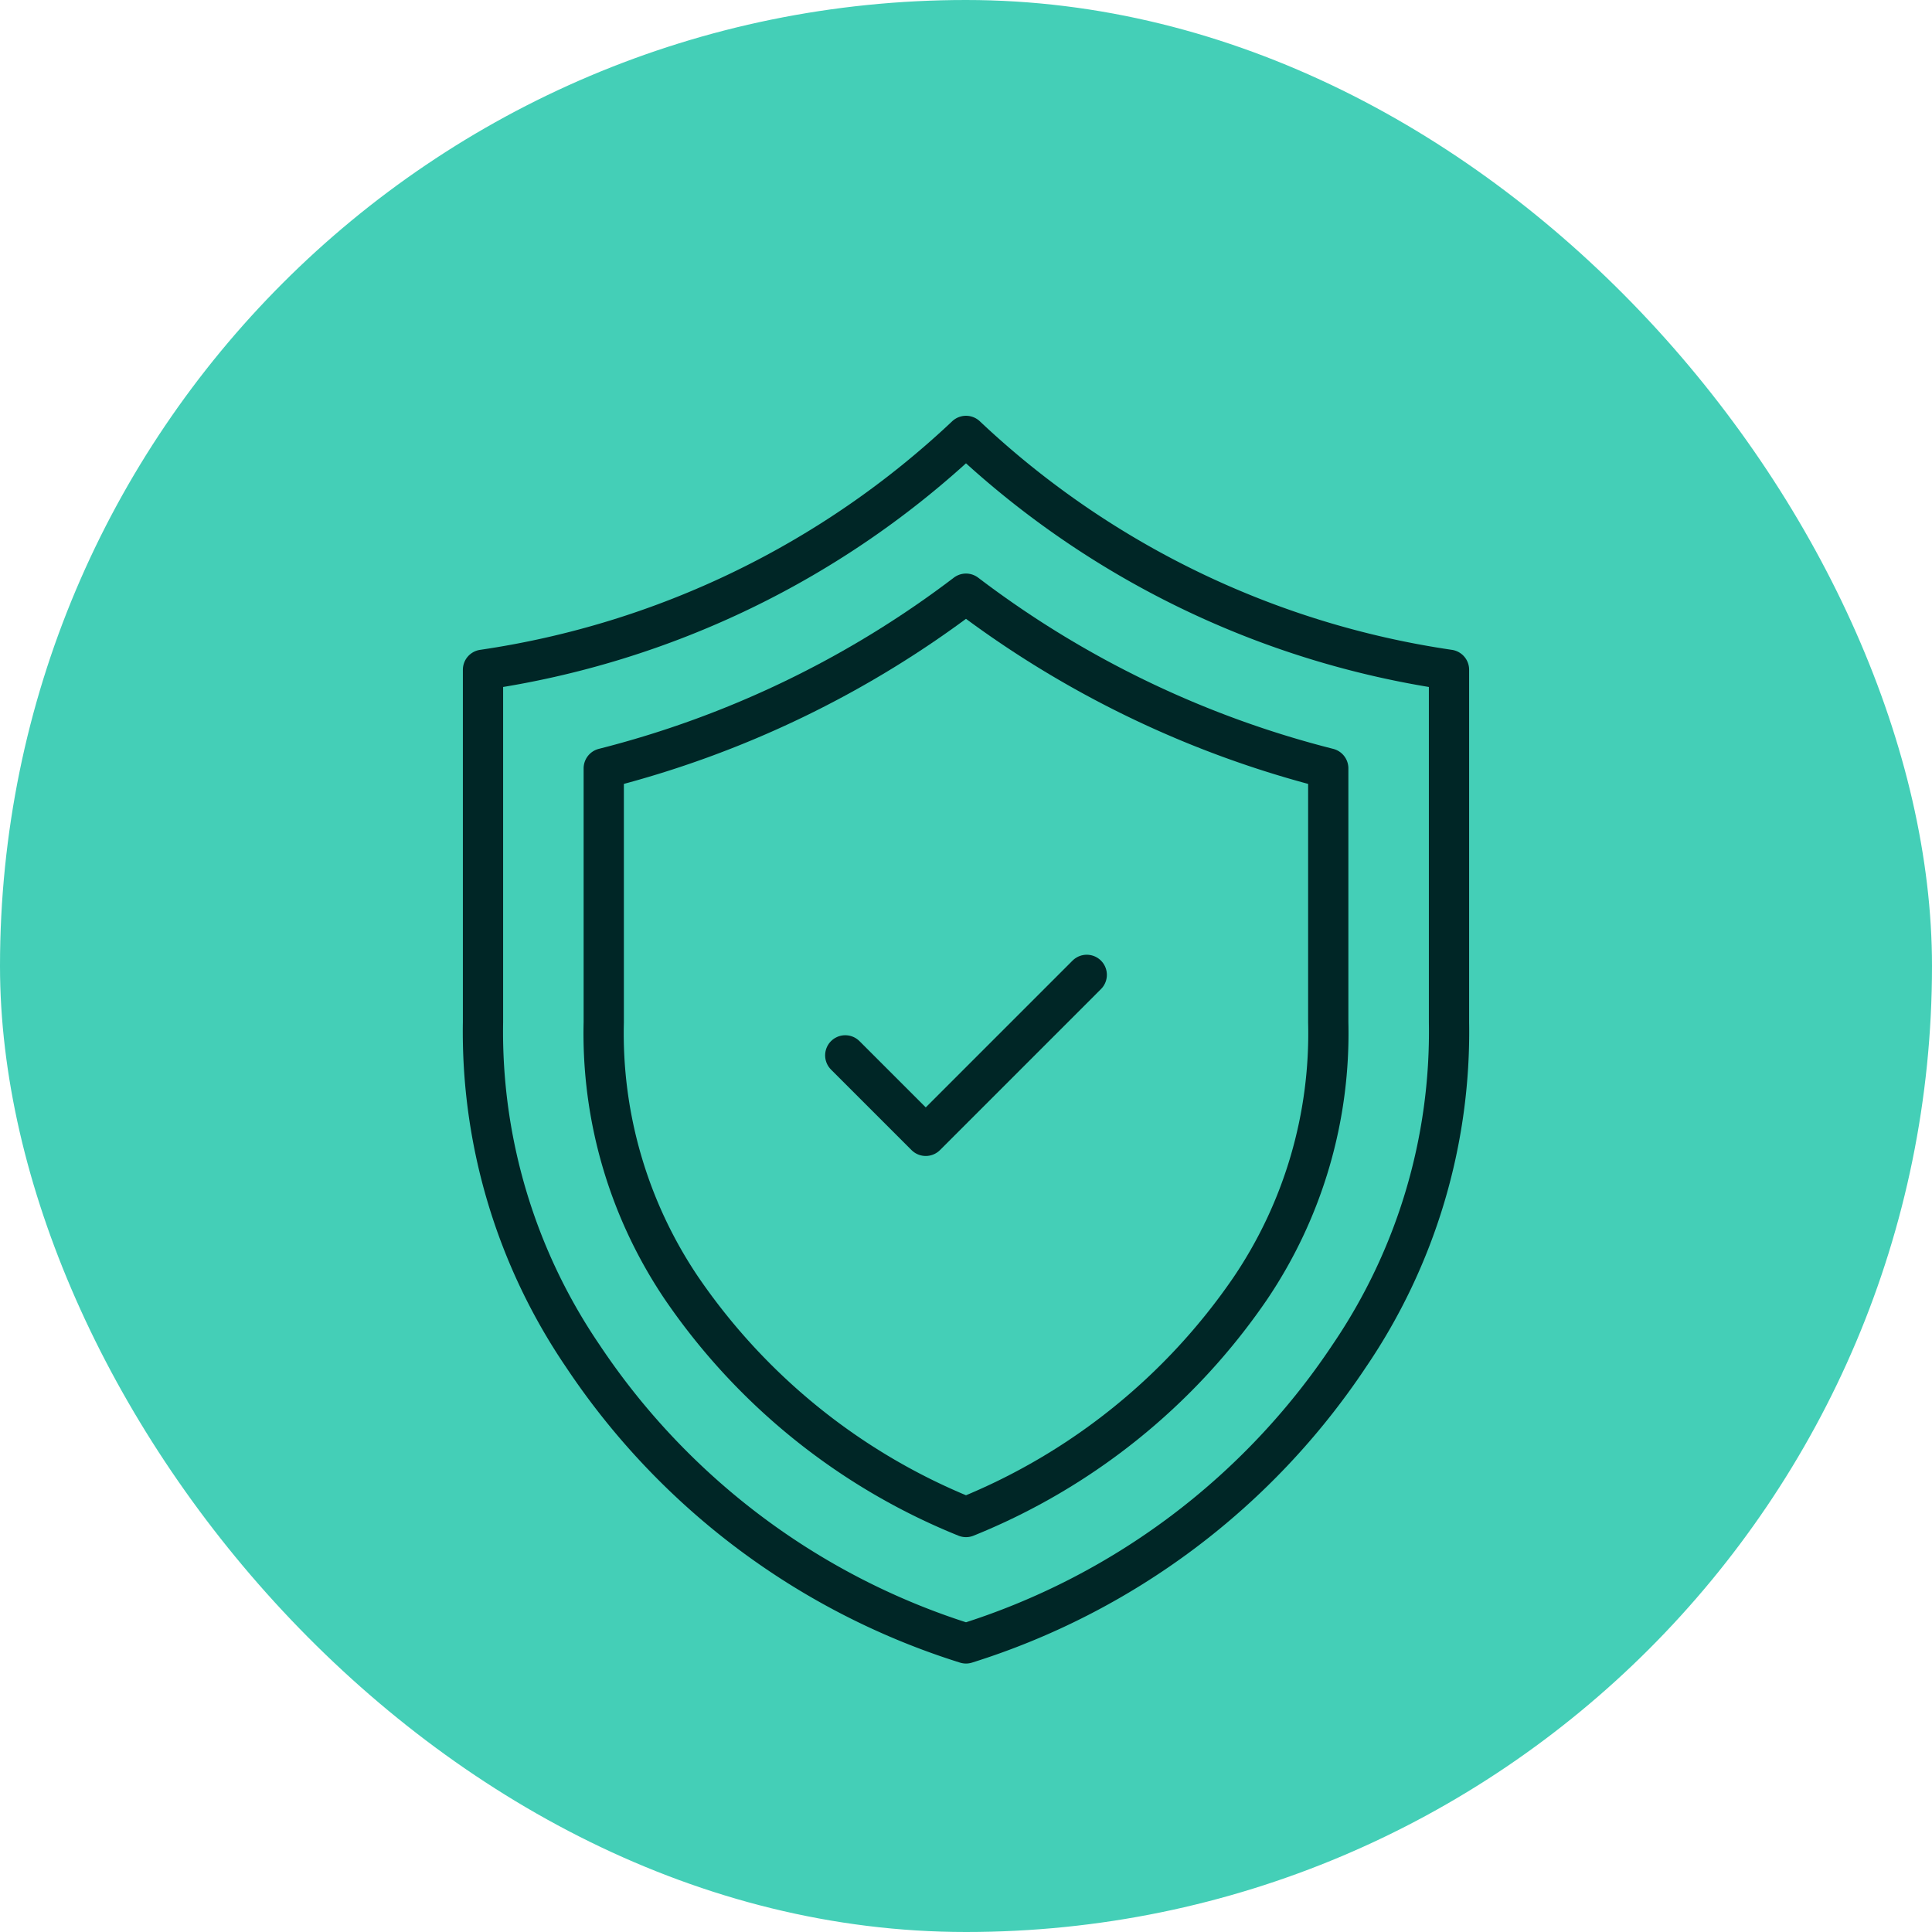 <svg xmlns="http://www.w3.org/2000/svg" viewBox="0 0 48 48"><defs><style>.cls-1{fill:#44cfb7;}.cls-2{fill:none;stroke:#002626;stroke-linecap:round;stroke-linejoin:round;}</style></defs><g id="Layer_2" data-name="Layer 2"><g id="shield"><rect class="cls-1" width="48" height="48" rx="24"/><path class="cls-2" d="M24,10.83a22.16,22.16,0,0,1-12,5.81V25.4a14.31,14.31,0,0,0,2.48,8.29A17.84,17.84,0,0,0,24,40.83a17.84,17.84,0,0,0,9.52-7.14A14.31,14.31,0,0,0,36,25.4V16.64A22.16,22.16,0,0,1,24,10.83Z"/><path class="cls-2" d="M24,37.69A15.64,15.64,0,0,1,16.93,32,11.31,11.31,0,0,1,15,25.4V19.09a25,25,0,0,0,9-4.34,25,25,0,0,0,9,4.34V25.4A11.31,11.31,0,0,1,31.07,32,15.64,15.64,0,0,1,24,37.69Z"/><polyline class="cls-2" points="21 26.22 23 28.22 27 24.22"/></g></g></svg>